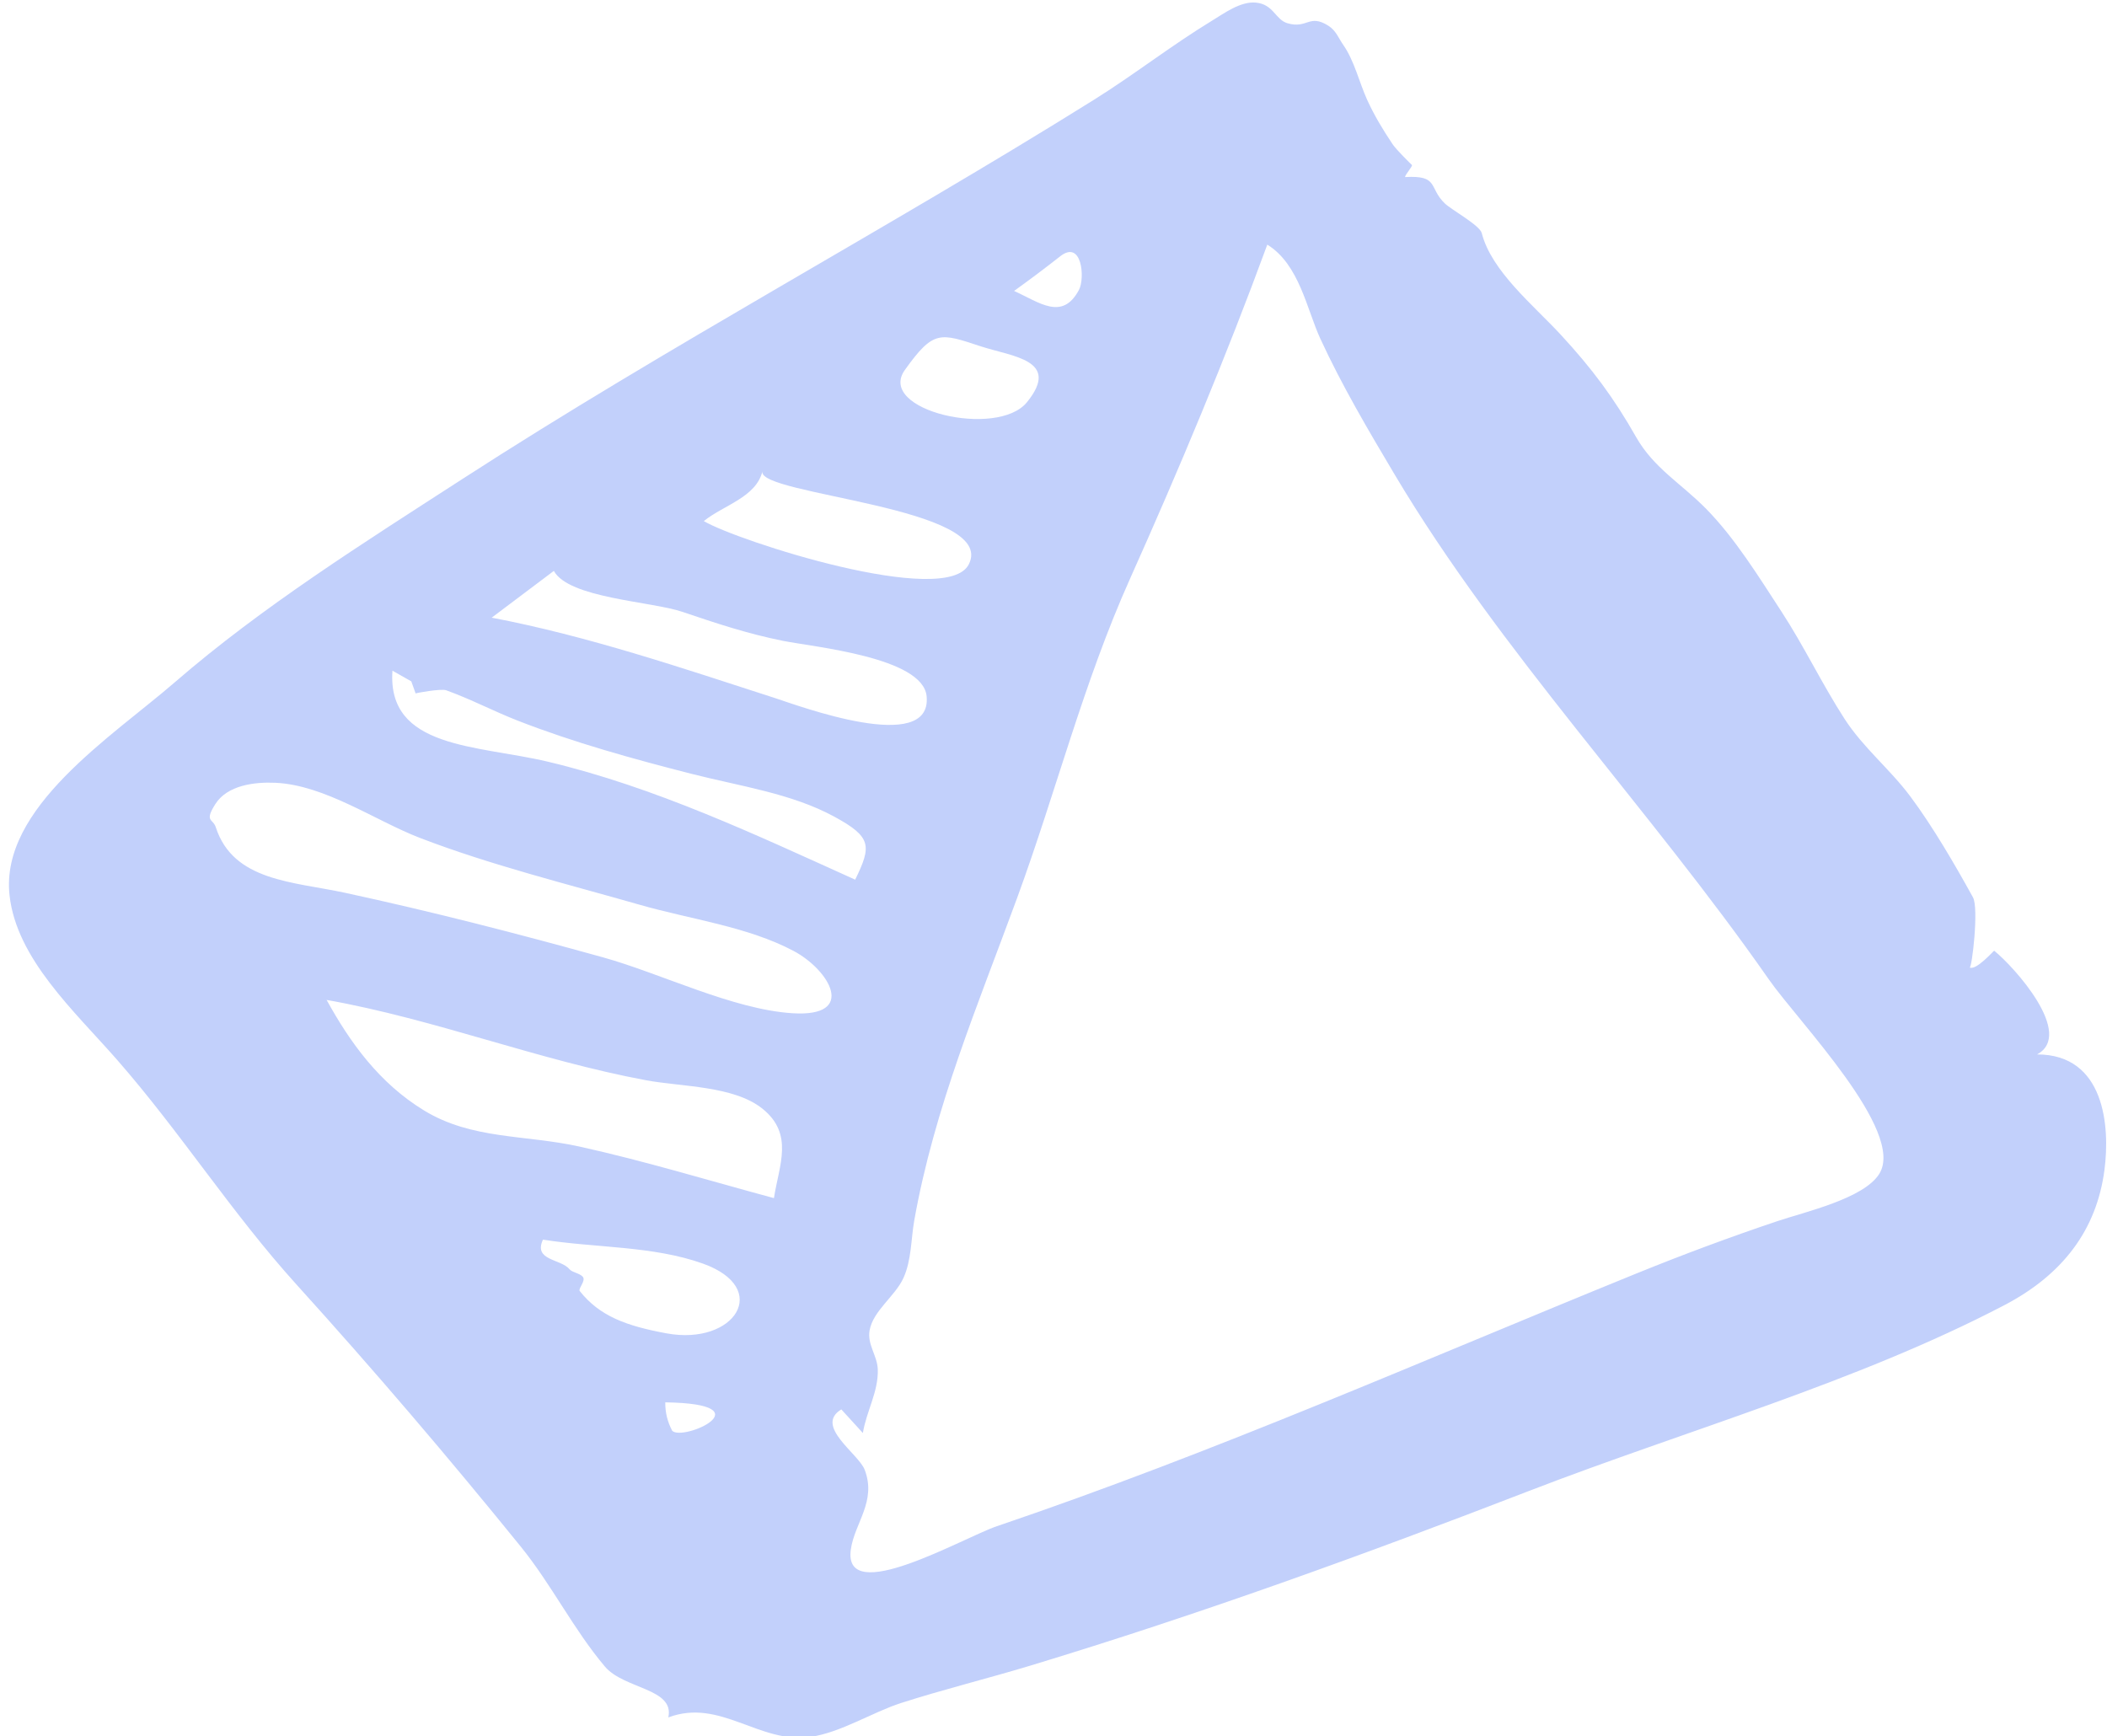 <svg width="199" height="164" viewBox="0 0 199 164" fill="none" xmlns="http://www.w3.org/2000/svg">
<path fill-rule="evenodd" clip-rule="evenodd" d="M131.704 44.795C141.698 61.595 155.794 76.353 167.057 92.505C169.877 96.548 179.989 106.865 177.493 110.876C176.034 113.222 170.458 114.471 167.816 115.361C163.291 116.885 158.919 118.515 154.521 120.303C134.384 128.491 114.882 137.128 94.127 144.169C91.004 145.227 79.585 151.859 80.359 146.354C80.71 143.859 82.807 141.823 81.67 138.835C81.086 137.297 76.877 134.694 79.46 133.126C80.138 133.87 80.817 134.614 81.496 135.357C81.821 133.319 82.976 131.447 82.904 129.349C82.86 128.046 81.895 127.003 82.13 125.665C82.455 123.815 84.538 122.435 85.319 120.73C86.099 119.03 86.032 117.06 86.351 115.268C88.24 104.645 92.359 94.935 96.08 84.774C99.763 74.72 102.313 64.522 106.727 54.667C111.388 44.259 115.786 33.756 119.693 23.107C122.717 24.977 123.416 29.2 124.7 31.988C126.717 36.37 129.212 40.607 131.704 44.795ZM63.486 135.143C63.037 134.292 62.82 133.398 62.834 132.46C72.453 132.602 64.51 136.182 63.486 135.143ZM62.952 125.943C59.134 125.239 56.634 124.316 54.755 121.947C54.577 121.723 55.372 120.971 55.036 120.591C54.741 120.26 54.039 120.188 53.794 119.892C52.962 118.885 50.356 119.091 51.28 117.092C56.219 117.878 61.65 117.666 66.368 119.347C72.924 121.683 69.381 127.129 62.952 125.943ZM54.717 108.297C49.605 107.169 44.571 107.65 40.051 104.89C35.806 102.301 33.052 98.449 30.847 94.448C41.133 96.282 50.794 100.136 61.03 102.039C64.363 102.659 69.283 102.547 72 104.714C75.019 107.122 73.568 110.088 73.096 113.17C66.978 111.521 60.926 109.668 54.717 108.297ZM32.607 84.334C27.685 83.269 22.031 83.248 20.379 78.134C20.112 77.309 19.269 77.632 20.342 75.945C21.472 74.165 24.036 73.847 26.027 73.94C30.708 74.158 35.478 77.537 39.65 79.141C46.303 81.702 53.55 83.493 60.454 85.471C65.235 86.841 70.604 87.515 74.959 89.826C78.321 91.61 81.011 96.104 74.827 95.705C69.196 95.342 62.415 91.947 56.968 90.432C48.916 88.192 40.808 86.107 32.607 84.334ZM38.845 64.357C38.982 64.738 39.118 65.12 39.255 65.501C39.213 65.47 41.657 65.027 42.135 65.199C44.459 66.034 46.618 67.178 48.91 68.074C54.191 70.138 59.821 71.692 65.365 73.107C69.881 74.26 74.77 74.94 78.82 77.151C82.328 79.065 82.33 79.894 80.769 83.09C71.427 78.872 61.904 74.356 51.714 71.939C45.081 70.365 36.539 70.741 37.067 63.351C37.66 63.687 38.252 64.021 38.845 64.357ZM52.309 53.924C53.726 56.512 61.538 56.799 64.463 57.796C67.641 58.878 70.647 59.869 73.952 60.532C76.882 61.119 87.152 62.078 87.516 65.758C88.075 71.398 75.282 66.611 73.203 65.939C64.485 63.122 55.516 60.066 46.438 58.343C48.395 56.87 50.352 55.398 52.309 53.924ZM72.009 44.52C71.458 46.761 94.243 47.872 91.502 53.303C89.4 57.471 69.611 51.086 66.472 49.22C68.343 47.709 71.402 46.98 72.009 44.52ZM85.463 34.943C88.177 31.145 88.773 31.444 92.64 32.716C95.588 33.686 100.244 33.987 96.992 37.994C94.208 41.425 82.726 38.775 85.463 34.943ZM100.072 24.257C102.195 22.519 102.494 26.283 101.903 27.387C100.329 30.326 98.188 28.57 95.776 27.481C97.234 26.435 98.668 25.359 100.072 24.257ZM139.947 22.017C139.757 21.277 137.111 19.833 136.471 19.227C134.9 17.735 135.944 16.54 132.712 16.725C132.652 16.56 133.458 15.688 133.349 15.582C133.295 15.529 131.896 14.175 131.516 13.606C130.601 12.232 129.811 10.935 129.119 9.417C128.384 7.804 127.913 5.732 126.867 4.241C126.426 3.612 126.185 2.893 125.475 2.441C123.633 1.269 123.496 2.745 121.607 2.198C120.443 1.861 120.3 0.408 118.616 0.246C117.16 0.106 115.584 1.279 114.524 1.921C110.669 4.262 107.12 7.052 103.287 9.446C83.682 21.686 63.099 32.684 43.712 45.219C34.374 51.258 24.803 57.263 16.531 64.427C10.566 69.594 -0.012 76.301 0.901 84.567C1.564 90.577 7.034 95.512 11.033 100.077C17.049 106.945 21.856 114.542 28.018 121.349C35.366 129.466 42.335 137.633 49.183 146.085C52.103 149.689 54.17 153.915 57.133 157.418C58.946 159.561 63.732 159.462 63.12 162.221C68.033 160.376 71.7 164.74 76.535 164.062C79.379 163.664 82.42 161.722 85.101 160.86C89.122 159.568 93.26 158.554 97.309 157.329C113.381 152.46 128.882 146.831 144.424 140.824C159.268 135.09 175.326 130.59 189.3 123.285C194.848 120.386 198.018 116.15 198.759 110.515C199.299 106.404 198.791 99.599 192.397 99.596C195.942 97.676 190.272 91.358 188.343 89.799C188.314 89.776 186.623 91.717 186.028 91.38C186.239 91.5 186.911 85.789 186.342 84.761C184.656 81.705 182.551 78.078 180.427 75.23C178.478 72.618 175.974 70.63 174.208 67.894C172.065 64.577 170.389 61.035 168.227 57.726C166.139 54.531 163.883 50.85 161.141 48.063C158.764 45.647 156.194 44.224 154.514 41.264C152.435 37.601 150.378 34.825 147.397 31.602C144.818 28.814 140.86 25.609 139.947 22.017Z" fill="#C2D0FB"/>
</svg>

